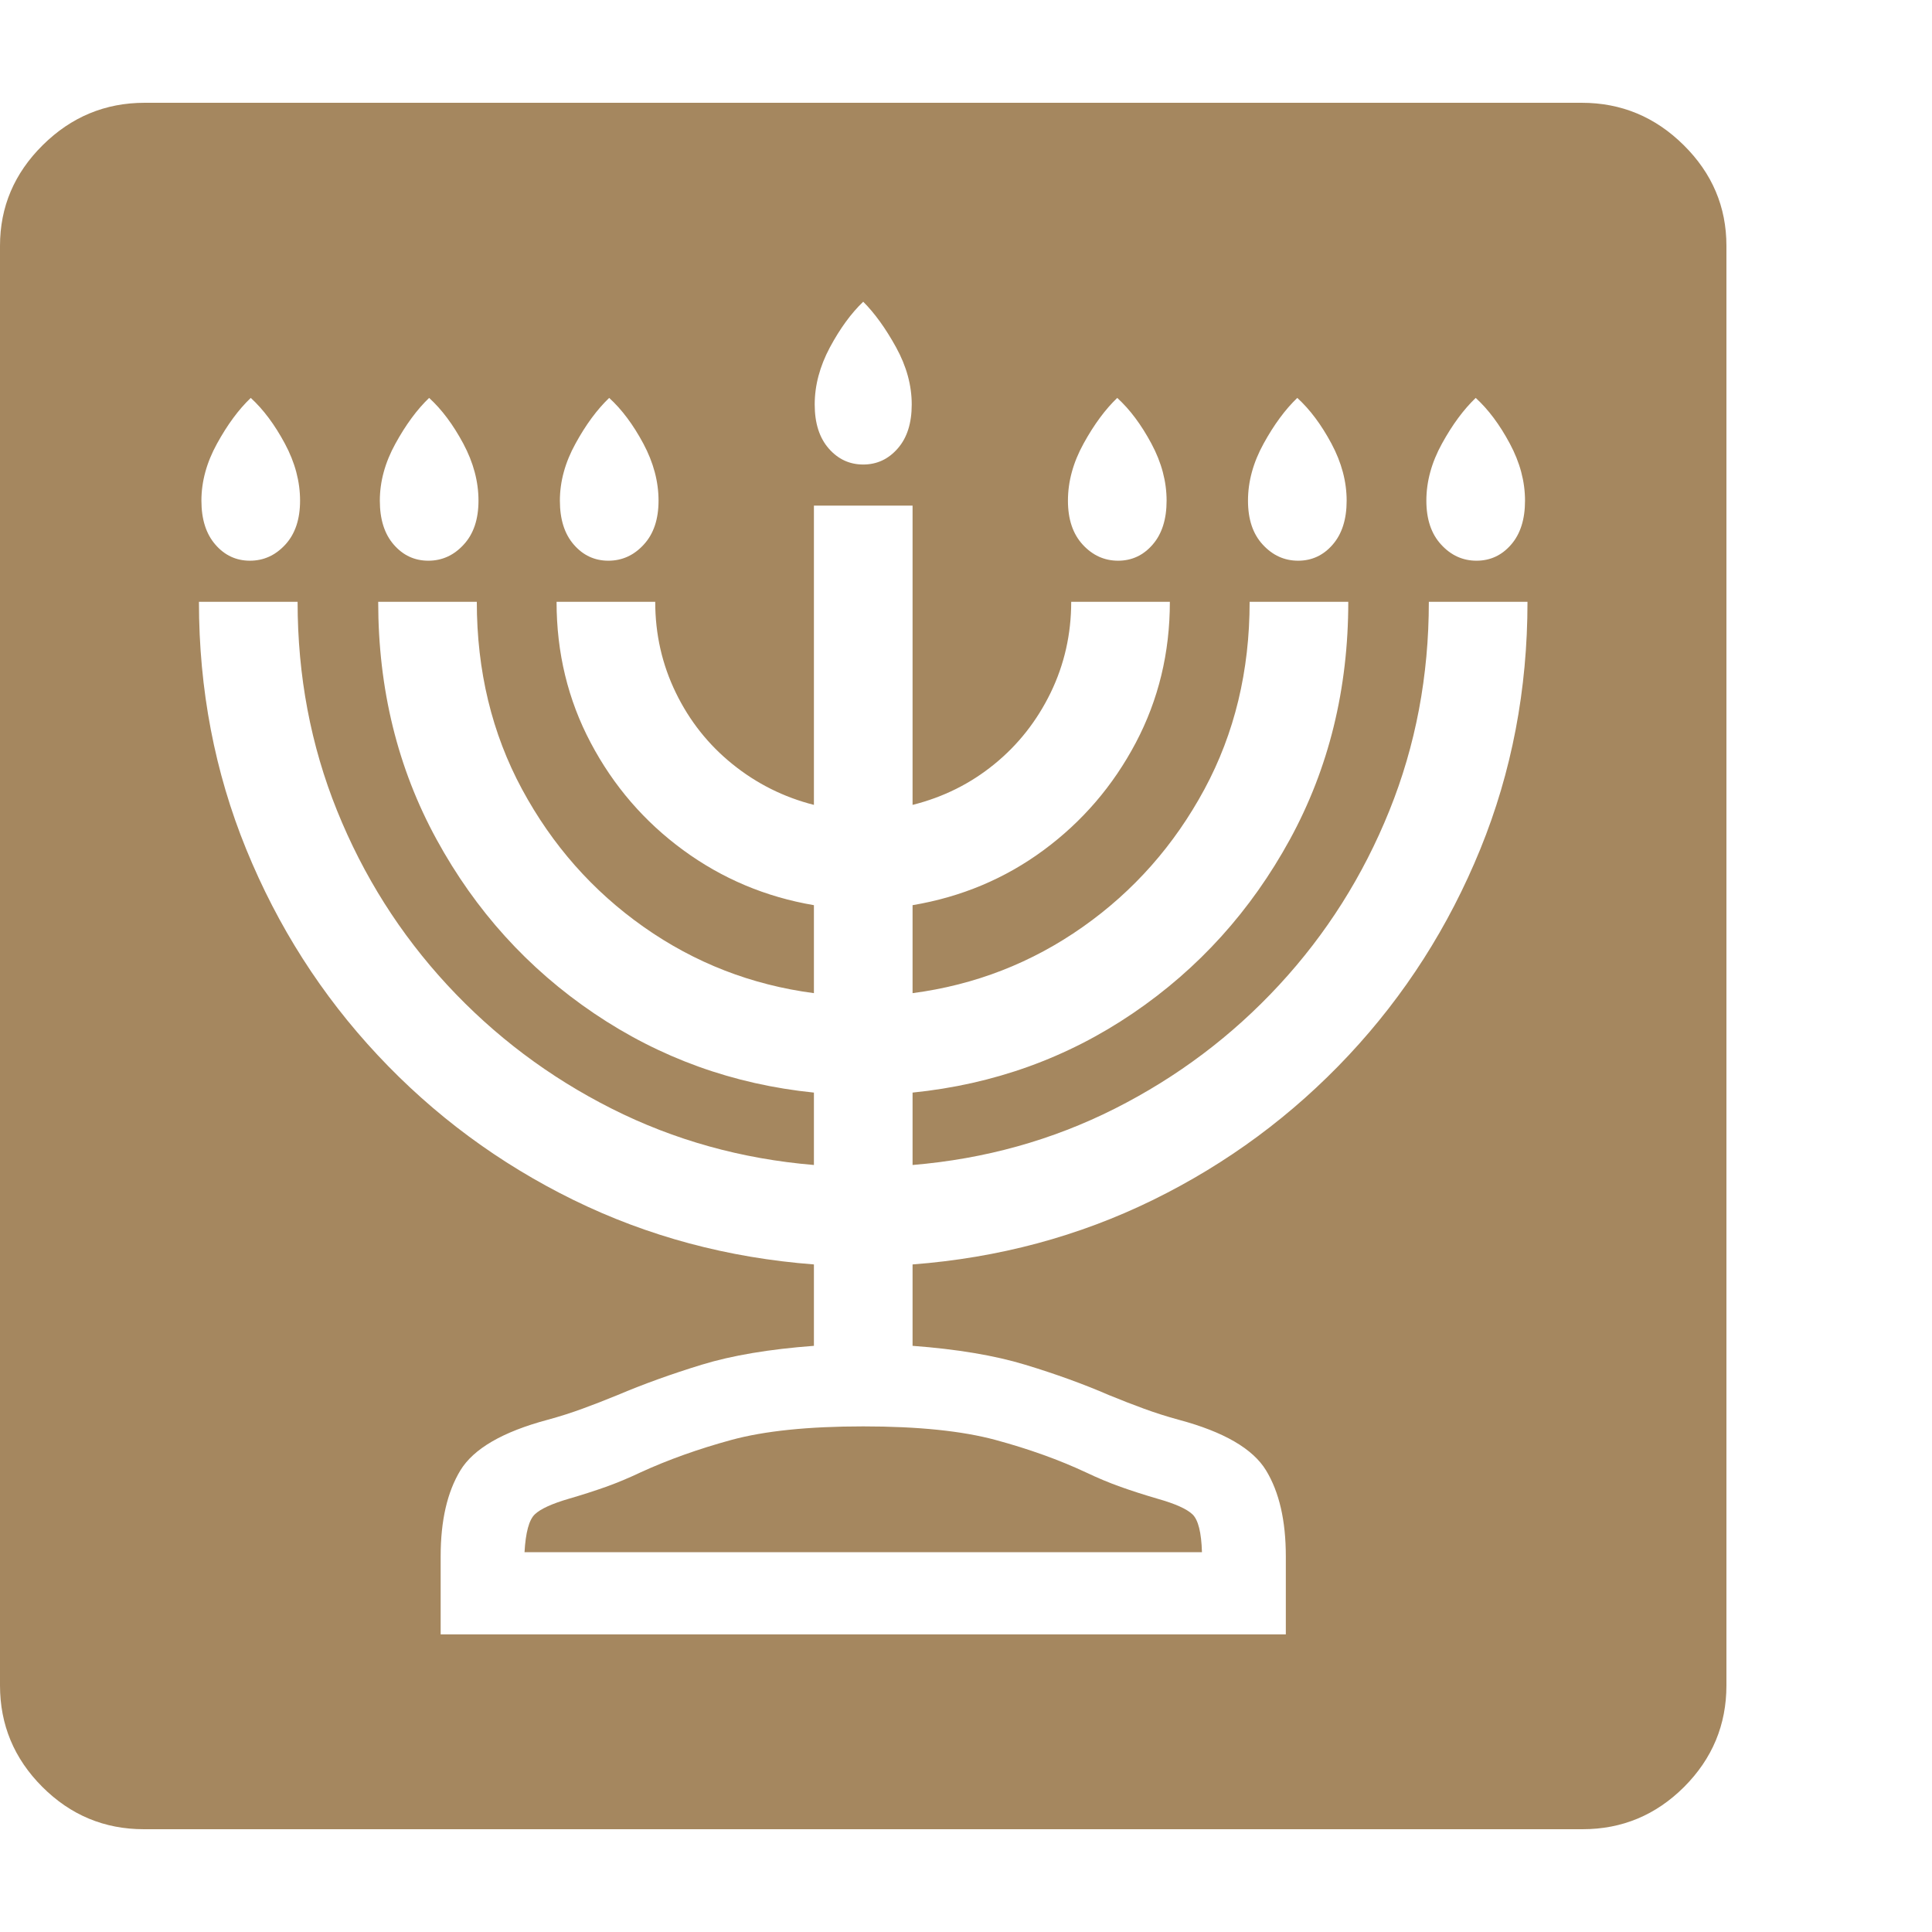 <svg version="1.1" xmlns="http://www.w3.org/2000/svg" style="fill:rgba(0,0,0,1.0)" width="256" height="256" viewBox="0 0 36.719 32.812"><path fill="rgb(165, 135, 95)" d="M2.734 32.812 C1.984 32.812 1.341 32.544 0.805 32.008 C0.268 31.471 0 30.828 0 30.078 L0 2.719 C0 1.979 0.271 1.341 0.812 0.805 C1.354 0.268 2 -0 2.75 -0 L30.062 -0 C30.813 -0 31.458 0.268 32 0.805 C32.542 1.341 32.812 1.979 32.812 2.719 L32.812 30.078 C32.812 30.828 32.544 31.471 32.008 32.008 C31.471 32.544 30.828 32.812 30.078 32.812 Z M9.969 27.547 C9.99 27.172 10.055 26.932 10.164 26.828 C10.273 26.724 10.49 26.625 10.812 26.531 C11.063 26.458 11.297 26.383 11.516 26.305 C11.734 26.227 11.953 26.135 12.172 26.031 C12.693 25.792 13.268 25.586 13.898 25.414 C14.529 25.242 15.365 25.156 16.406 25.156 C17.448 25.156 18.286 25.242 18.922 25.414 C19.557 25.586 20.13 25.792 20.641 26.031 C20.859 26.135 21.078 26.227 21.297 26.305 C21.516 26.383 21.75 26.458 22 26.531 C22.333 26.625 22.555 26.724 22.664 26.828 C22.773 26.932 22.833 27.172 22.844 27.547 Z M4.75 8.703 C5.01 8.703 5.234 8.602 5.422 8.398 C5.609 8.195 5.703 7.917 5.703 7.562 C5.703 7.198 5.607 6.836 5.414 6.477 C5.221 6.117 5.005 5.828 4.766 5.609 C4.536 5.828 4.323 6.117 4.125 6.477 C3.927 6.836 3.828 7.198 3.828 7.562 C3.828 7.917 3.917 8.195 4.094 8.398 C4.271 8.602 4.49 8.703 4.75 8.703 Z M8.375 29.109 L24.438 29.109 L24.438 27.625 C24.438 26.948 24.313 26.404 24.062 25.992 C23.812 25.581 23.26 25.26 22.406 25.031 C22.177 24.969 21.956 24.898 21.742 24.82 C21.529 24.742 21.307 24.656 21.078 24.562 C20.599 24.354 20.068 24.161 19.484 23.984 C18.901 23.807 18.188 23.688 17.344 23.625 L17.344 22.078 C18.979 21.953 20.503 21.544 21.914 20.852 C23.326 20.159 24.565 19.242 25.633 18.102 C26.701 16.961 27.534 15.656 28.133 14.188 C28.732 12.719 29.031 11.151 29.031 9.484 L27.156 9.484 C27.156 10.891 26.906 12.214 26.406 13.453 C25.906 14.693 25.208 15.797 24.312 16.766 C23.417 17.734 22.375 18.518 21.188 19.117 C20 19.716 18.719 20.073 17.344 20.188 L17.344 18.812 C18.885 18.656 20.281 18.154 21.531 17.305 C22.781 16.456 23.776 15.354 24.516 14 C25.255 12.646 25.625 11.141 25.625 9.484 L23.75 9.484 C23.75 10.797 23.464 11.984 22.891 13.047 C22.318 14.109 21.547 14.982 20.578 15.664 C19.609 16.346 18.531 16.766 17.344 16.922 L17.344 15.25 C18.271 15.094 19.102 14.745 19.836 14.203 C20.57 13.661 21.154 12.982 21.586 12.164 C22.018 11.346 22.234 10.453 22.234 9.484 L20.359 9.484 C20.359 10.099 20.229 10.674 19.969 11.211 C19.708 11.747 19.352 12.201 18.898 12.57 C18.445 12.94 17.927 13.198 17.344 13.344 L17.344 7.656 L15.469 7.656 L15.469 13.344 C14.896 13.198 14.38 12.94 13.922 12.57 C13.464 12.201 13.104 11.747 12.844 11.211 C12.583 10.674 12.453 10.099 12.453 9.484 L10.578 9.484 C10.578 10.453 10.794 11.346 11.227 12.164 C11.659 12.982 12.245 13.661 12.984 14.203 C13.724 14.745 14.552 15.094 15.469 15.25 L15.469 16.922 C14.281 16.766 13.203 16.346 12.234 15.664 C11.266 14.982 10.495 14.109 9.922 13.047 C9.349 11.984 9.062 10.797 9.062 9.484 L7.188 9.484 C7.188 11.141 7.557 12.646 8.297 14 C9.036 15.354 10.034 16.456 11.289 17.305 C12.544 18.154 13.937 18.656 15.469 18.812 L15.469 20.188 C14.094 20.073 12.813 19.716 11.625 19.117 C10.437 18.518 9.396 17.734 8.5 16.766 C7.604 15.797 6.906 14.693 6.406 13.453 C5.906 12.214 5.656 10.891 5.656 9.484 L3.781 9.484 C3.781 11.151 4.081 12.719 4.68 14.188 C5.279 15.656 6.112 16.961 7.18 18.102 C8.247 19.242 9.487 20.159 10.898 20.852 C12.31 21.544 13.833 21.953 15.469 22.078 L15.469 23.625 C14.625 23.688 13.914 23.807 13.336 23.984 C12.758 24.161 12.224 24.354 11.734 24.562 C11.505 24.656 11.284 24.742 11.07 24.82 C10.857 24.898 10.635 24.969 10.406 25.031 C9.552 25.26 9 25.581 8.75 25.992 C8.5 26.404 8.375 26.948 8.375 27.625 Z M8.141 8.703 C8.401 8.703 8.625 8.602 8.812 8.398 C9 8.195 9.094 7.917 9.094 7.562 C9.094 7.198 8.997 6.836 8.805 6.477 C8.612 6.117 8.396 5.828 8.156 5.609 C7.927 5.828 7.714 6.117 7.516 6.477 C7.318 6.836 7.219 7.198 7.219 7.562 C7.219 7.917 7.307 8.195 7.484 8.398 C7.661 8.602 7.88 8.703 8.141 8.703 Z M11.562 8.703 C11.823 8.703 12.047 8.602 12.234 8.398 C12.422 8.195 12.516 7.917 12.516 7.562 C12.516 7.198 12.419 6.836 12.227 6.477 C12.034 6.117 11.818 5.828 11.578 5.609 C11.349 5.828 11.135 6.117 10.938 6.477 C10.74 6.836 10.641 7.198 10.641 7.562 C10.641 7.917 10.729 8.195 10.906 8.398 C11.083 8.602 11.302 8.703 11.562 8.703 Z M16.406 6.875 C16.667 6.875 16.885 6.773 17.062 6.57 C17.24 6.367 17.328 6.089 17.328 5.734 C17.328 5.37 17.229 5.008 17.031 4.648 C16.833 4.289 16.625 4 16.406 3.781 C16.177 4 15.966 4.289 15.773 4.648 C15.581 5.008 15.484 5.37 15.484 5.734 C15.484 6.089 15.573 6.367 15.75 6.57 C15.927 6.773 16.146 6.875 16.406 6.875 Z M21.25 8.703 C21.51 8.703 21.729 8.602 21.906 8.398 C22.083 8.195 22.172 7.917 22.172 7.562 C22.172 7.198 22.076 6.836 21.883 6.477 C21.69 6.117 21.474 5.828 21.234 5.609 C21.005 5.828 20.792 6.117 20.594 6.477 C20.396 6.836 20.297 7.198 20.297 7.562 C20.297 7.917 20.391 8.195 20.578 8.398 C20.766 8.602 20.99 8.703 21.25 8.703 Z M24.672 8.703 C24.932 8.703 25.151 8.602 25.328 8.398 C25.505 8.195 25.594 7.917 25.594 7.562 C25.594 7.198 25.497 6.836 25.305 6.477 C25.112 6.117 24.896 5.828 24.656 5.609 C24.427 5.828 24.214 6.117 24.016 6.477 C23.818 6.836 23.719 7.198 23.719 7.562 C23.719 7.917 23.812 8.195 24 8.398 C24.188 8.602 24.411 8.703 24.672 8.703 Z M28.062 8.703 C28.323 8.703 28.542 8.602 28.719 8.398 C28.896 8.195 28.984 7.917 28.984 7.562 C28.984 7.198 28.888 6.836 28.695 6.477 C28.503 6.117 28.286 5.828 28.047 5.609 C27.818 5.828 27.604 6.117 27.406 6.477 C27.208 6.836 27.109 7.198 27.109 7.562 C27.109 7.917 27.203 8.195 27.391 8.398 C27.578 8.602 27.802 8.703 28.062 8.703 Z M36.719 27.344" /></svg>